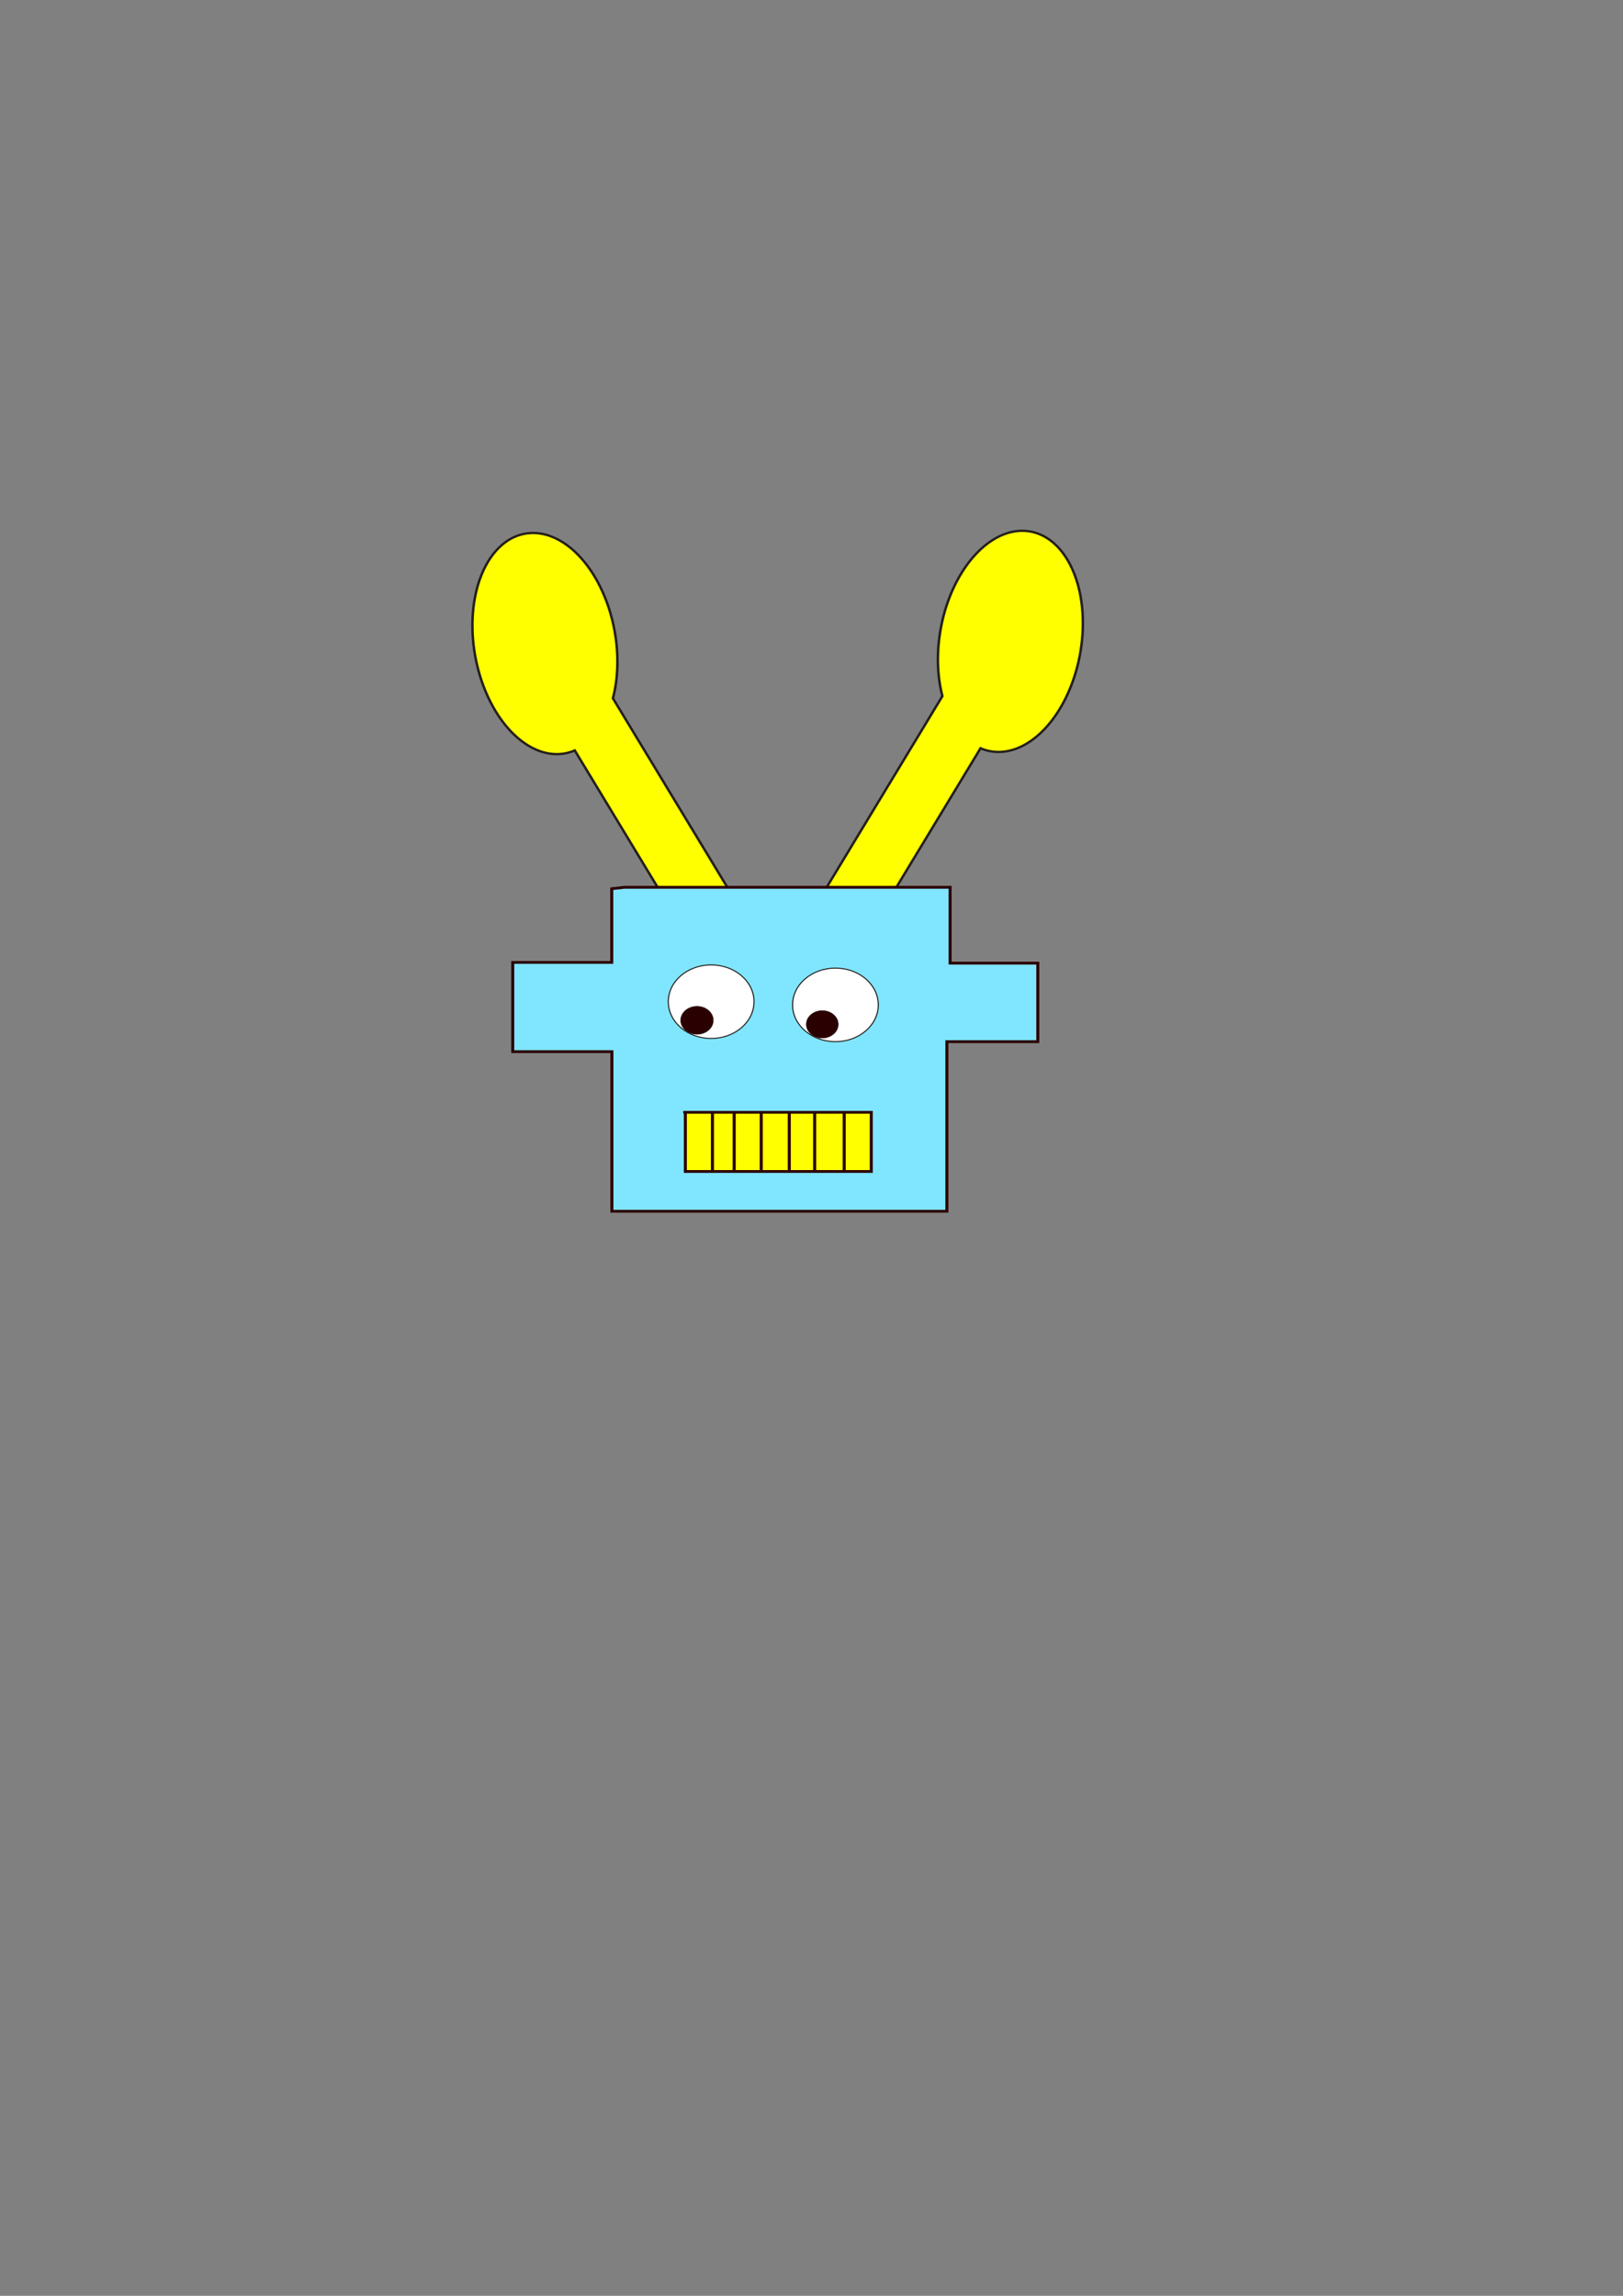 <?xml version="1.0" encoding="UTF-8" standalone="no"?>
<!-- Created with Inkscape (http://www.inkscape.org/) -->

<svg
   width="210mm"
   height="297mm"
   viewBox="0 0 210 297"
   version="1.1"
   id="svg242"
   inkscape:version="1.2.1 (9c6d41e, 2022-07-14)"
   sodipodi:docname="reto1.svg"
   xmlns:inkscape="http://www.inkscape.org/namespaces/inkscape"
   xmlns:sodipodi="http://sodipodi.sourceforge.net/DTD/sodipodi-0.dtd"
   xmlns="http://www.w3.org/2000/svg"
   xmlns:svg="http://www.w3.org/2000/svg">
  <rect x="0" y="0" width="210" height="297" fill="#808080" stroke="none"/>
  <sodipodi:namedview
     id="namedview244"
     pagecolor="#ffffff"
     bordercolor="#000000"
     borderopacity="0.25"
     inkscape:showpageshadow="2"
     inkscape:pageopacity="0.0"
     inkscape:pagecheckerboard="0"
     inkscape:deskcolor="#d1d1d1"
     inkscape:document-units="mm"
     showgrid="false"
     inkscape:zoom="0.75722503"
     inkscape:cx="397.50403"
     inkscape:cy="456.27124"
     inkscape:window-width="1848"
     inkscape:window-height="1016"
     inkscape:window-x="72"
     inkscape:window-y="27"
     inkscape:window-maximized="1"
     inkscape:current-layer="layer1" />
  <defs
     id="defs239" />
  <g
     inkscape:label="Capa 1"
     inkscape:groupmode="layer"
     id="layer1">
    <g
       id="g614"
       transform="matrix(1.464,0,0,1.363,45.943,279.996)">
      <g
         id="g595">
        <g
           id="g461"
           transform="translate(1.719,-3.361)">
          <path
             id="path3827-0"
             style="fill:#ffff00;stroke:#241f1c;stroke-width:0.22"
             d="m 10.694,-134.577 a 10.579,6.272 81.147 0 0 7.003,3.736 l 10.364,18.384 3.373,-4.946 -10.364,-18.384 a 10.579,6.272 81.147 0 0 -1.642,-11.598 10.579,6.272 81.147 0 0 -9.056,-1.914 10.579,6.272 81.147 0 0 0.322,14.722 z" />
          <path
             id="path3827-0-3"
             style="fill:#ffff00;stroke:#241f1c;stroke-width:0.22"
             d="m 60.565,-134.784 a 6.272,10.579 8.853 0 1 -7.003,3.736 l -10.364,18.384 -3.373,-4.946 10.364,-18.384 a 6.272,10.579 8.853 0 1 1.642,-11.598 6.272,10.579 8.853 0 1 9.056,-1.914 6.272,10.579 8.853 0 1 -0.322,14.722 z" />
          <path
             style="fill:#80e5ff;stroke:#2b0000;stroke-width:0.265"
             d="m 22.09,-117.85 h 28.781 v 7.199 h 7.751 v 7.453 h -8.035 v 16.095 H 20.979 v -15.149 h -8.762 v -8.466 h 8.749 v -6.995 z"
             id="path4077"
             sodipodi:nodetypes="cccccccccccccc" />
          <ellipse
             style="fill:#ffffff;stroke:#241f1c;stroke-width:0.098"
             id="path3827-7"
             cx="29.752"
             cy="-106.992"
             rx="3.788"
             ry="3.49" />
          <ellipse
             style="fill:#2b0000;stroke:#241f1c;stroke-width:0.038"
             id="path3827-7-5"
             cx="28.5"
             cy="-105.225"
             rx="1.445"
             ry="1.331" />
          <ellipse
             style="fill:#ffffff;stroke:#241f1c;stroke-width:0.098"
             id="path3827-7-3"
             cx="40.735"
             cy="-106.689"
             rx="3.788"
             ry="3.49" />
          <ellipse
             style="fill:#2b0000;stroke:#241f1c;stroke-width:0.037"
             id="path3827-7-6"
             cx="39.572"
             cy="-104.843"
             rx="1.416"
             ry="1.305" />
          <g
             id="g444"
             transform="translate(-10.882,-17.948)">
            <path
               style="fill:#ffff00;stroke:#2b0000;stroke-width:0.265"
               d="m 38.353,-78.495 v 5.566 h 16.431 v -5.616 H 38.169"
               id="path354" />
            <path
               style="fill:#ffff00;stroke:#2b0000;stroke-width:0.268"
               d="m 40.747,-78.51 v 5.45"
               id="path356" />
            <path
               style="fill:#ffff00;stroke:#2b0000;stroke-width:0.271"
               d="m 42.669,-78.547 v 5.594"
               id="path356-3" />
            <path
               style="fill:#ffff00;stroke:#2b0000;stroke-width:0.268"
               d="m 45.059,-78.516 v 5.45"
               id="path356-6" />
            <path
               style="fill:#ffff00;stroke:#2b0000;stroke-width:0.268"
               d="m 47.539,-78.516 v 5.45"
               id="path356-7" />
            <path
               style="fill:#ffff00;stroke:#2b0000;stroke-width:0.271"
               d="m 49.782,-78.608 v 5.571"
               id="path356-5" />
            <path
               style="fill:#ffff00;stroke:#2b0000;stroke-width:0.268"
               d="m 52.393,-78.485 v 5.45"
               id="path356-35" />
          </g>
        </g>
      </g>
    </g>
  </g>
</svg>
